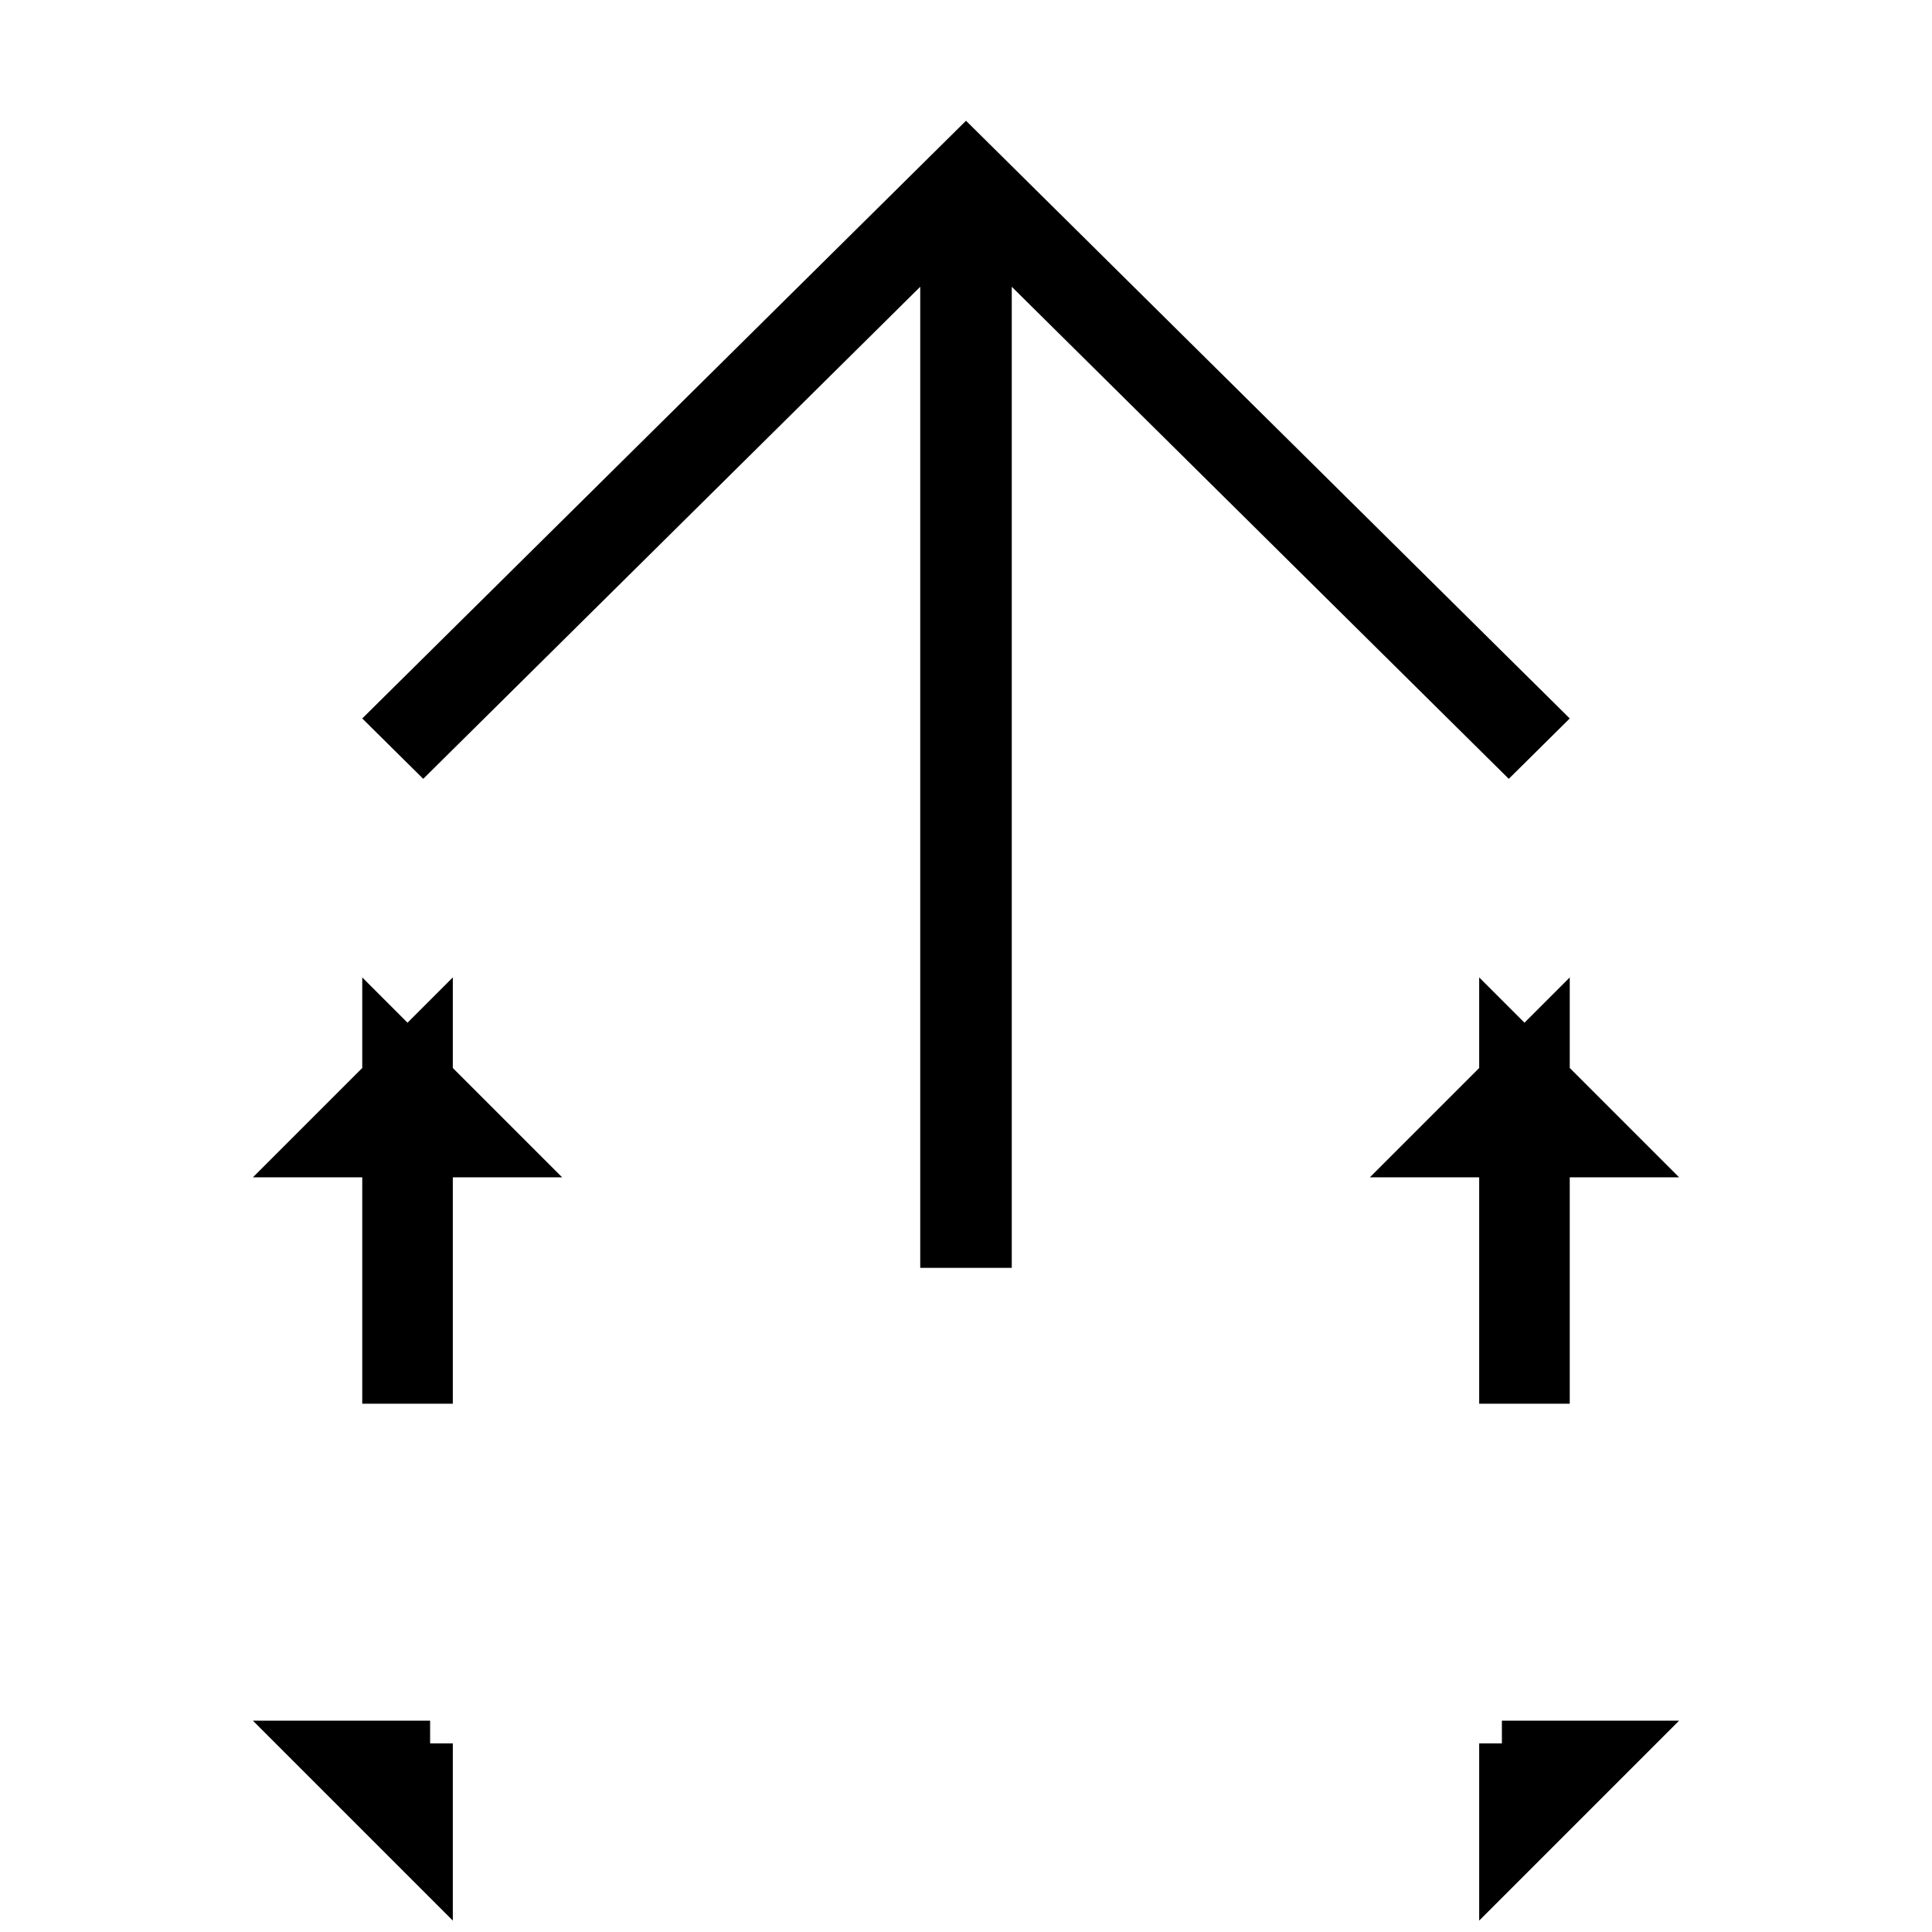 <?xml version="1.0" encoding="UTF-8"?>
<svg width="16px" height="16px" viewBox="0 0 16 16" version="1.1" xmlns="http://www.w3.org/2000/svg" xmlns:xlink="http://www.w3.org/1999/xlink">
    <!-- Generator: Sketch 55.2 (78181) - https://sketchapp.com -->
    <title>Icons/Share/16</title>
    <desc>Created with Sketch.</desc>
    <g id="Icons/Share/16" stroke="none" stroke-width="1" fill="none" fill-rule="evenodd">
        <g transform="translate(3, 1)" fill-rule="nonzero">
            <path d="M0.375,13.438 L0.375,13.625 L0.562,13.625 L5.68434189e-14,13.625 L0.375,14 L0.375,13.438 Z M9.438,13.625 L9.625,13.625 L9.625,13.438 L9.625,14 L10,13.625 L9.438,13.625 Z M9.625,10.625 L9.625,8 L9.25,8.375 L10,8.375 L9.625,8 L9.625,10.625 Z M0.375,10.625 L0.375,8 L5.68434189e-14,8.375 L0.75,8.375 L0.375,8 L0.375,10.625 Z" id="Combined-Shape" stroke="#000000" stroke-width="0.75"></path>
            <polygon id="Path" fill="#000000" points="5.379 1.375 5.379 9.5 4.621 9.5 4.621 1.375 0.505 5.45 0 4.95 5 0 10 4.95 9.495 5.45"></polygon>
        </g>
    </g>
</svg>